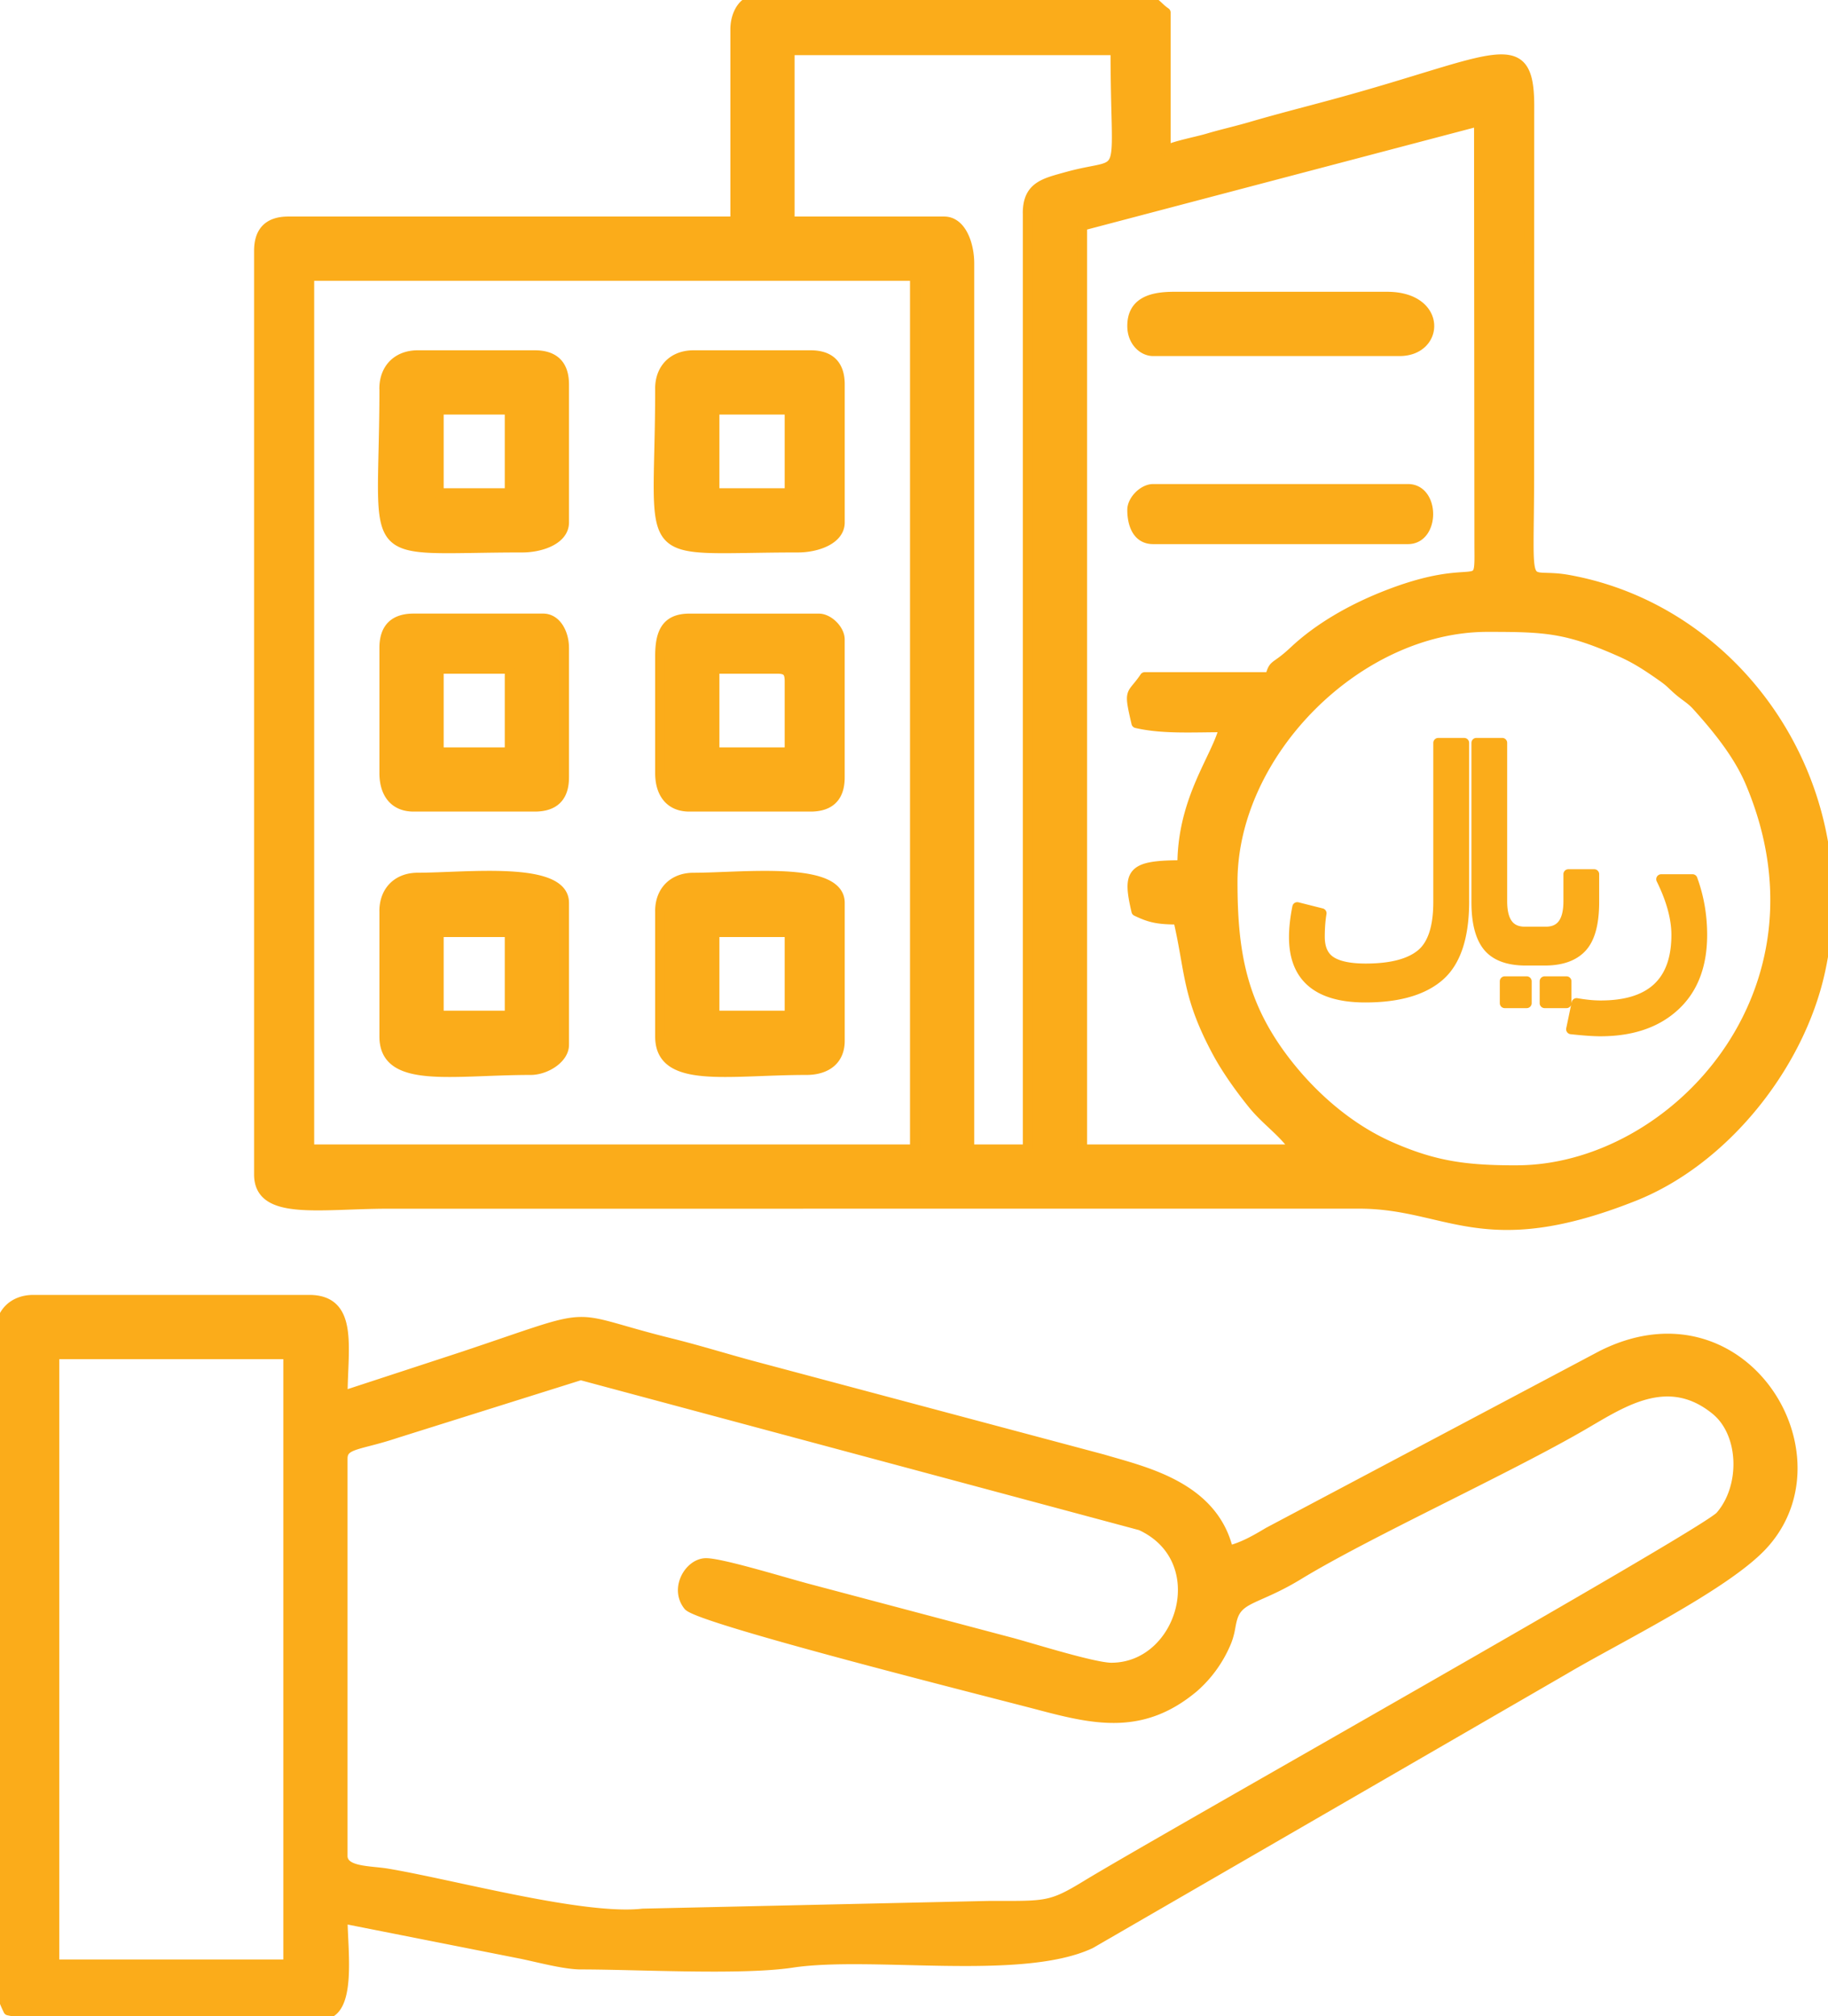 <svg xmlns="http://www.w3.org/2000/svg" width="55.223" height="60.884" viewBox="68.339 293 55.223 60.884"><g data-name="Layer_x0020_1"><g data-name="Path 6200"><path d="M77.68 301.33h18.3v26.38h-18.3v-26.38Zm-7.7 32.564h7.068v18.427H69.98v-18.427Zm11.612-12.748h2.146v2.524h-2.146v-2.524Zm0-15.777h2.146v2.525h-2.146v-2.525Zm8.33 15.777h2.272v2.524h-2.272v-2.524Zm0-15.777h2.272v2.525h-2.272v-2.525Zm-8.33 7.825h2.146v2.525h-2.146v-2.525Zm8.33 0h1.893c.291 0 .379.088.379.38v2.145h-2.272v-2.525Zm12.622-10.35c0 .466.323.758.63.758h7.447c1.213 0 1.293-1.641-.378-1.641h-6.437c-.694 0-1.262.167-1.262.884Zm0 5.554c0 .392.13.883.63.883h7.7c.813 0 .813-1.514 0-1.514h-7.7c-.294 0-.63.336-.63.63Zm10.028 11.811c0 1.07-.245 1.823-.738 2.259-.49.433-1.241.654-2.248.654-1.438 0-2.157-.609-2.157-1.822 0-.266.033-.568.1-.907l.734.185c-.035.212-.053.45-.053.713 0 .344.11.59.332.736.22.145.572.22 1.053.22.759 0 1.315-.143 1.666-.427.351-.283.527-.81.527-1.583v-4.803h.783v4.776Zm2.156 1.798h-.292c-.534 0-.918-.142-1.15-.424-.232-.285-.346-.734-.346-1.347v-4.803h.78v4.785c0 .61.226.915.678.915h.332v.874Zm1.771-1.77c0 .643-.122 1.099-.367 1.367-.245.269-.622.403-1.13.403h-.292v-.874h.332c.452 0 .677-.306.677-.915v-.82h.78v.838Zm-.837 3.056h-.66v-.66h.66v.66Zm-1.202 0h-.663v-.66h.663v.66Zm5.008-3.744c.194.529.293 1.09.293 1.682 0 .928-.278 1.644-.829 2.15-.55.508-1.3.762-2.248.762-.213 0-.507-.021-.883-.062l.165-.79c.27.047.511.071.727.071 1.525 0 2.288-.71 2.288-2.13 0-.502-.153-1.063-.458-1.682h.946Zm-31.187-6.735v3.534c0 .583.28 1.01.883 1.01h3.66c.588 0 .883-.294.883-.883v-4.165c0-.294-.337-.63-.63-.63h-3.913c-.708 0-.883.436-.883 1.135Zm-8.33-.252v3.786c0 .583.28 1.01.883 1.01h3.66c.59 0 .884-.294.884-.883v-3.912c0-.425-.223-.884-.632-.884h-3.912c-.59 0-.883.295-.883.884Zm8.33-7.825c0 5.432-.773 4.796 4.164 4.796.569 0 1.263-.239 1.263-.757v-4.165c0-.589-.295-.883-.883-.883H89.29c-.61 0-1.01.398-1.01 1.01Zm0 15.777v3.787c0 1.445 2.044 1.01 4.417 1.01.582 0 1.01-.28 1.01-.883v-4.165c0-1.123-2.95-.758-4.418-.758-.61 0-1.01.4-1.01 1.01Zm-8.33-15.777c0 5.432-.773 4.796 4.165 4.796.568 0 1.262-.239 1.262-.757v-4.165c0-.589-.295-.883-.884-.883h-3.535c-.61 0-1.01.398-1.01 1.01Zm0 15.777v3.787c0 1.445 2.045 1.01 4.417 1.01.461 0 1.01-.348 1.01-.758v-4.291c0-1.123-2.95-.758-4.418-.758-.61 0-1.01.4-1.01 1.01Zm-1.263 28.525v-11.99c0-.465.49-.394 1.624-.774l5.57-1.75 16.918 4.539c2.238 1.03 1.261 4.296-.888 4.296-.534 0-2.446-.605-3.029-.759l-6.086-1.613c-.642-.165-2.642-.785-3.128-.785-.502 0-.952.762-.537 1.283.322.406 9.251 2.644 10.634 3.01 1.689.447 3.103.745 4.636-.54a3.72 3.72 0 0 0 .996-1.403c.115-.305.103-.468.177-.706.194-.618.763-.542 1.991-1.29 2.089-1.273 6.285-3.18 8.602-4.526 1.202-.7 2.566-1.62 4-.455.875.713.907 2.331.14 3.206-.47.536-16.863 9.755-19.147 11.146-1.084.661-1.21.626-2.91.624l-10.494.234c-1.801.204-5.696-.87-7.716-1.21-.536-.09-1.354-.042-1.354-.54Zm-10.35-15.776v19.436c0 .457.107.705.253 1.01 1.278.297 7.673.127 9.467.127.927 0 .63-1.97.63-2.903l5.375 1.063c.53.107 1.328.326 1.82.326 1.713 0 4.855.178 6.383-.053 2.384-.361 6.923.406 9.017-.576l14.315-8.278c1.568-.928 4.834-2.521 5.977-3.742 2.553-2.726-.598-7.888-4.854-5.738l-10.065 5.334c-.378.227-.782.459-1.209.558-.454-1.948-2.55-2.39-3.801-2.762l-10.463-2.79c-.857-.227-1.662-.483-2.573-.71-3.341-.827-2.004-1.028-6.308.408l-3.613 1.183c0-1.432.344-2.903-1.01-2.903h-8.33c-.61 0-1.01.4-1.01 1.01Zm45.817-4.923c-1.504 0-2.458-.114-3.825-.718-1.262-.558-2.373-1.537-3.192-2.614-1.293-1.702-1.565-3.26-1.565-5.377 0-3.903 3.796-7.7 7.7-7.7 1.76 0 2.393.028 4.037.758.443.197.776.415 1.19.704.321.223.286.23.55.46.205.176.374.263.55.458.606.67 1.249 1.458 1.61 2.304 2.706 6.367-2.336 11.724-7.055 11.724Zm-7.447-14.893h-3.786c-.407.607-.5.325-.253 1.389.792.184 1.683.125 2.65.125-.211.907-1.262 2.15-1.262 4.166-1.555 0-1.662.212-1.388 1.388.406.195.643.253 1.263.253.369 1.586.259 2.29 1.176 3.998.291.543.708 1.12 1.076 1.575.41.508.927.838 1.282 1.369h-6.437v-27.894l11.99-3.156.011 12.885c.017 1.527-.008.301-2.933 1.483-.959.387-1.925.936-2.663 1.629-.598.561-.607.345-.726.79Zm-7.32-14.01v28.273H97.62v-26.758c0-.569-.239-1.263-.757-1.263h-4.67v-5.174h9.845c0 4.193.423 3.3-1.473 3.827-.674.189-1.178.284-1.178 1.095Zm-8.835-5.554v5.806H77.048c-.59 0-.883.295-.883.884v27.894c0 1.252 1.826.883 3.912.883l29.284-.001c2.718-.016 3.754 1.598 8.35-.231 2.704-1.077 4.972-3.906 5.607-6.762 1.247-5.609-2.436-10.925-7.612-11.848-1.414-.253-1.172.662-1.172-3.246l.003-10.984c.024-2.396-.964-1.477-5.835-.15-.915.25-1.67.437-2.58.703-.471.137-.851.218-1.292.349-.345.102-.97.216-1.277.363v-4.165c-.26-.174-.327-.378-.631-.378H91.183c-.408 0-.63.458-.63.883Z" fill="#fbac1a" fill-rule="evenodd"/><path d="M77.68 301.33h18.3v26.38h-18.3v-26.38Zm-7.7 32.564h7.068v18.427H69.98v-18.427Zm11.612-12.748h2.146v2.524h-2.146v-2.524Zm0-15.777h2.146v2.525h-2.146v-2.525Zm8.33 15.777h2.272v2.524h-2.272v-2.524Zm0-15.777h2.272v2.525h-2.272v-2.525Zm-8.33 7.825h2.146v2.525h-2.146v-2.525Zm8.33 0h1.893c.291 0 .379.088.379.38v2.145h-2.272v-2.525Zm12.622-10.35c0 .466.323.758.63.758h7.447c1.213 0 1.293-1.641-.378-1.641h-6.437c-.694 0-1.262.167-1.262.884Zm0 5.554c0 .392.13.883.63.883h7.7c.813 0 .813-1.514 0-1.514h-7.7c-.294 0-.63.336-.63.63Zm10.028 11.811c0 1.07-.245 1.823-.738 2.259-.49.433-1.241.654-2.248.654-1.438 0-2.157-.609-2.157-1.822 0-.266.033-.568.1-.907l.734.185c-.035.212-.053.45-.053.713 0 .344.11.59.332.736.22.145.572.22 1.053.22.759 0 1.315-.143 1.666-.427.351-.283.527-.81.527-1.583v-4.803h.783v4.776Zm2.156 1.798h-.292c-.534 0-.918-.142-1.15-.424-.232-.285-.346-.734-.346-1.347v-4.803h.78v4.785c0 .61.226.915.678.915h.332v.874Zm1.771-1.77c0 .643-.122 1.099-.367 1.367-.245.269-.622.403-1.13.403h-.292v-.874h.332c.452 0 .677-.306.677-.915v-.82h.78v.838Zm-.837 3.056h-.66v-.66h.66v.66Zm-1.202 0h-.663v-.66h.663v.66Zm5.008-3.744c.194.529.293 1.09.293 1.682 0 .928-.278 1.644-.829 2.15-.55.508-1.3.762-2.248.762-.213 0-.507-.021-.883-.062l.165-.79c.27.047.511.071.727.071 1.525 0 2.288-.71 2.288-2.13 0-.502-.153-1.063-.458-1.682h.946Zm-31.187-6.735v3.534c0 .583.28 1.01.883 1.01h3.66c.588 0 .883-.294.883-.883v-4.165c0-.294-.337-.63-.63-.63h-3.913c-.708 0-.883.436-.883 1.135Zm-8.33-.252v3.786c0 .583.28 1.01.883 1.01h3.66c.59 0 .884-.294.884-.883v-3.912c0-.425-.223-.884-.632-.884h-3.912c-.59 0-.883.295-.883.884Zm8.33-7.825c0 5.432-.773 4.796 4.164 4.796.569 0 1.263-.239 1.263-.757v-4.165c0-.589-.295-.883-.883-.883H89.29c-.61 0-1.01.398-1.01 1.01Zm0 15.777v3.787c0 1.445 2.044 1.01 4.417 1.01.582 0 1.01-.28 1.01-.883v-4.165c0-1.123-2.95-.758-4.418-.758-.61 0-1.01.4-1.01 1.01Zm-8.33-15.777c0 5.432-.773 4.796 4.165 4.796.568 0 1.262-.239 1.262-.757v-4.165c0-.589-.295-.883-.884-.883h-3.535c-.61 0-1.01.398-1.01 1.01Zm0 15.777v3.787c0 1.445 2.045 1.01 4.417 1.01.461 0 1.01-.348 1.01-.758v-4.291c0-1.123-2.95-.758-4.418-.758-.61 0-1.01.4-1.01 1.01Zm-1.263 28.525v-11.99c0-.465.49-.394 1.624-.774l5.57-1.75 16.918 4.539c2.238 1.03 1.261 4.296-.888 4.296-.534 0-2.446-.605-3.029-.759l-6.086-1.613c-.642-.165-2.642-.785-3.128-.785-.502 0-.952.762-.537 1.283.322.406 9.251 2.644 10.634 3.01 1.689.447 3.103.745 4.636-.54a3.72 3.72 0 0 0 .996-1.403c.115-.305.103-.468.177-.706.194-.618.763-.542 1.991-1.29 2.089-1.273 6.285-3.18 8.602-4.526 1.202-.7 2.566-1.62 4-.455.875.713.907 2.331.14 3.206-.47.536-16.863 9.755-19.147 11.146-1.084.661-1.21.626-2.91.624l-10.494.234c-1.801.204-5.696-.87-7.716-1.21-.536-.09-1.354-.042-1.354-.54Zm-10.35-15.776v19.436c0 .457.107.705.253 1.01 1.278.297 7.673.127 9.467.127.927 0 .63-1.97.63-2.903l5.375 1.063c.53.107 1.328.326 1.82.326 1.713 0 4.855.178 6.383-.053 2.384-.361 6.923.406 9.017-.576l14.315-8.278c1.568-.928 4.834-2.521 5.977-3.742 2.553-2.726-.598-7.888-4.854-5.738l-10.065 5.334c-.378.227-.782.459-1.209.558-.454-1.948-2.55-2.39-3.801-2.762l-10.463-2.79c-.857-.227-1.662-.483-2.573-.71-3.341-.827-2.004-1.028-6.308.408l-3.613 1.183c0-1.432.344-2.903-1.01-2.903h-8.33c-.61 0-1.01.4-1.01 1.01Zm45.817-4.923c-1.504 0-2.458-.114-3.825-.718-1.262-.558-2.373-1.537-3.192-2.614-1.293-1.702-1.565-3.26-1.565-5.377 0-3.903 3.796-7.7 7.7-7.7 1.76 0 2.393.028 4.037.758.443.197.776.415 1.19.704.321.223.286.23.55.46.205.176.374.263.55.458.606.67 1.249 1.458 1.61 2.304 2.706 6.367-2.336 11.724-7.055 11.724Zm-7.447-14.893h-3.786c-.407.607-.5.325-.253 1.389.792.184 1.683.125 2.65.125-.211.907-1.262 2.15-1.262 4.166-1.555 0-1.662.212-1.388 1.388.406.195.643.253 1.263.253.369 1.586.259 2.29 1.176 3.998.291.543.708 1.12 1.076 1.575.41.508.927.838 1.282 1.369h-6.437v-27.894l11.99-3.156.011 12.885c.017 1.527-.008.301-2.933 1.483-.959.387-1.925.936-2.663 1.629-.598.561-.607.345-.726.79Zm-7.32-14.01v28.273H97.62v-26.758c0-.569-.239-1.263-.757-1.263h-4.67v-5.174h9.845c0 4.193.423 3.3-1.473 3.827-.674.189-1.178.284-1.178 1.095Zm-8.835-5.554v5.806H77.048c-.59 0-.883.295-.883.884v27.894c0 1.252 1.826.883 3.912.883l29.284-.001c2.718-.016 3.754 1.598 8.35-.231 2.704-1.077 4.972-3.906 5.607-6.762 1.247-5.609-2.436-10.925-7.612-11.848-1.414-.253-1.172.662-1.172-3.246l.003-10.984c.024-2.396-.964-1.477-5.835-.15-.915.25-1.67.437-2.58.703-.471.137-.851.218-1.292.349-.345.102-.97.216-1.277.363v-4.165c-.26-.174-.327-.378-.631-.378H91.183c-.408 0-.63.458-.63.883Z" stroke-linejoin="round" stroke-linecap="round" stroke-width=".3" stroke="#fbac1a" fill="transparent"/></g></g></svg>